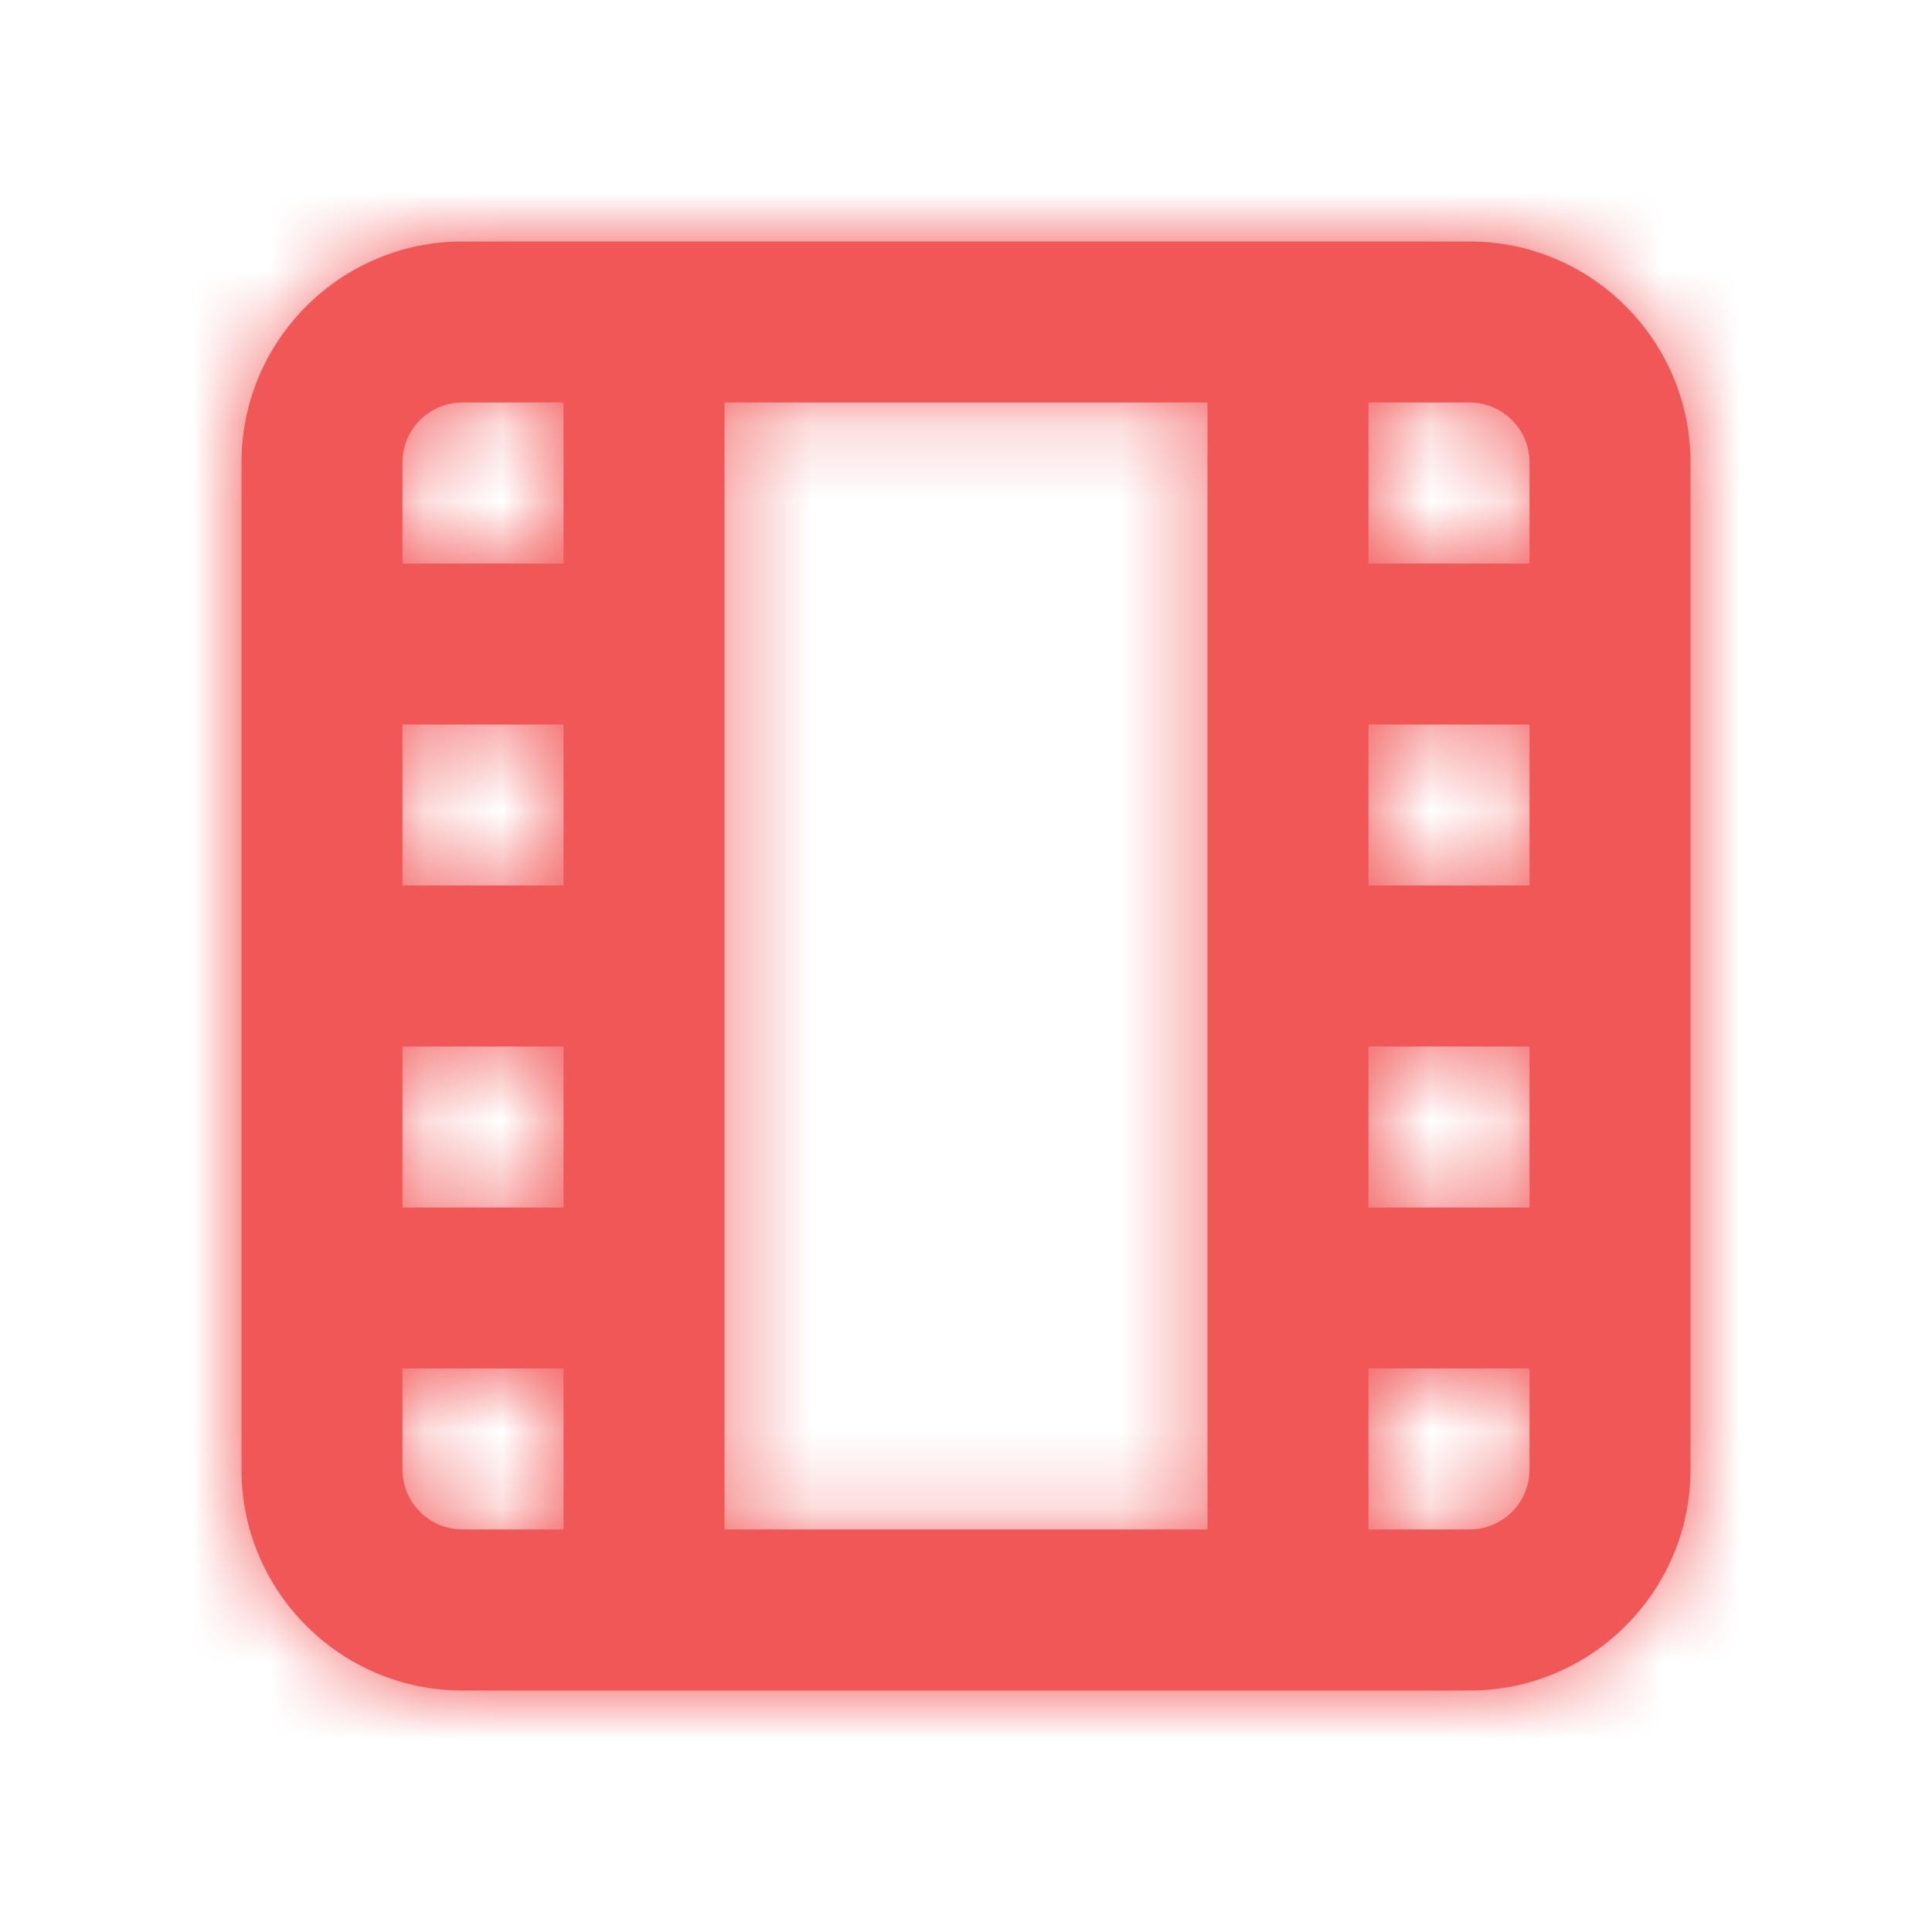 <svg width="25" height="25" viewBox="0 0 25 25" fill="none" xmlns="http://www.w3.org/2000/svg">
    <path fill-rule="evenodd" clip-rule="evenodd" d="M19.792 19.017C19.792 19.444 19.444 19.791 19.017 19.791H17.708V17.708H19.792V19.017ZM5.208 19.017V17.708H7.292V19.791H5.983C5.556 19.791 5.208 19.444 5.208 19.017ZM5.983 5.208H7.292V7.292H5.208V5.983C5.208 5.556 5.556 5.208 5.983 5.208ZM19.792 5.983V7.292H17.708V5.208H19.017C19.444 5.208 19.792 5.556 19.792 5.983ZM17.708 15.625H19.792V13.541H17.708V15.625ZM17.708 11.458H19.792V9.375H17.708V11.458ZM9.375 19.791H15.625V5.208H9.375V19.791ZM5.208 15.625H7.292V13.541H5.208V15.625ZM5.208 11.458H7.292V9.375H5.208V11.458ZM19.017 3.125H5.983C4.407 3.125 3.125 4.408 3.125 5.983V19.017C3.125 20.593 4.407 21.875 5.983 21.875H19.017C20.593 21.875 21.875 20.593 21.875 19.017V5.983C21.875 4.408 20.593 3.125 19.017 3.125Z" fill="#F25757" />
    <mask id="mask0_250_3097" style="mask-type:alpha" maskUnits="userSpaceOnUse" x="3" y="3" width="19" height="19">
        <path fill-rule="evenodd" clip-rule="evenodd" d="M19.792 19.017C19.792 19.444 19.444 19.791 19.017 19.791H17.708V17.708H19.792V19.017ZM5.208 19.017V17.708H7.292V19.791H5.983C5.556 19.791 5.208 19.444 5.208 19.017ZM5.983 5.208H7.292V7.292H5.208V5.983C5.208 5.556 5.556 5.208 5.983 5.208ZM19.792 5.983V7.292H17.708V5.208H19.017C19.444 5.208 19.792 5.556 19.792 5.983ZM17.708 15.625H19.792V13.541H17.708V15.625ZM17.708 11.458H19.792V9.375H17.708V11.458ZM9.375 19.791H15.625V5.208H9.375V19.791ZM5.208 15.625H7.292V13.541H5.208V15.625ZM5.208 11.458H7.292V9.375H5.208V11.458ZM19.017 3.125H5.983C4.407 3.125 3.125 4.408 3.125 5.983V19.017C3.125 20.593 4.407 21.875 5.983 21.875H19.017C20.593 21.875 21.875 20.593 21.875 19.017V5.983C21.875 4.408 20.593 3.125 19.017 3.125Z" fill="white" />
    </mask>
    <g mask="url(#mask0_250_3097)">
        <rect width="25" height="25" fill="#F25757" />
    </g>
</svg>